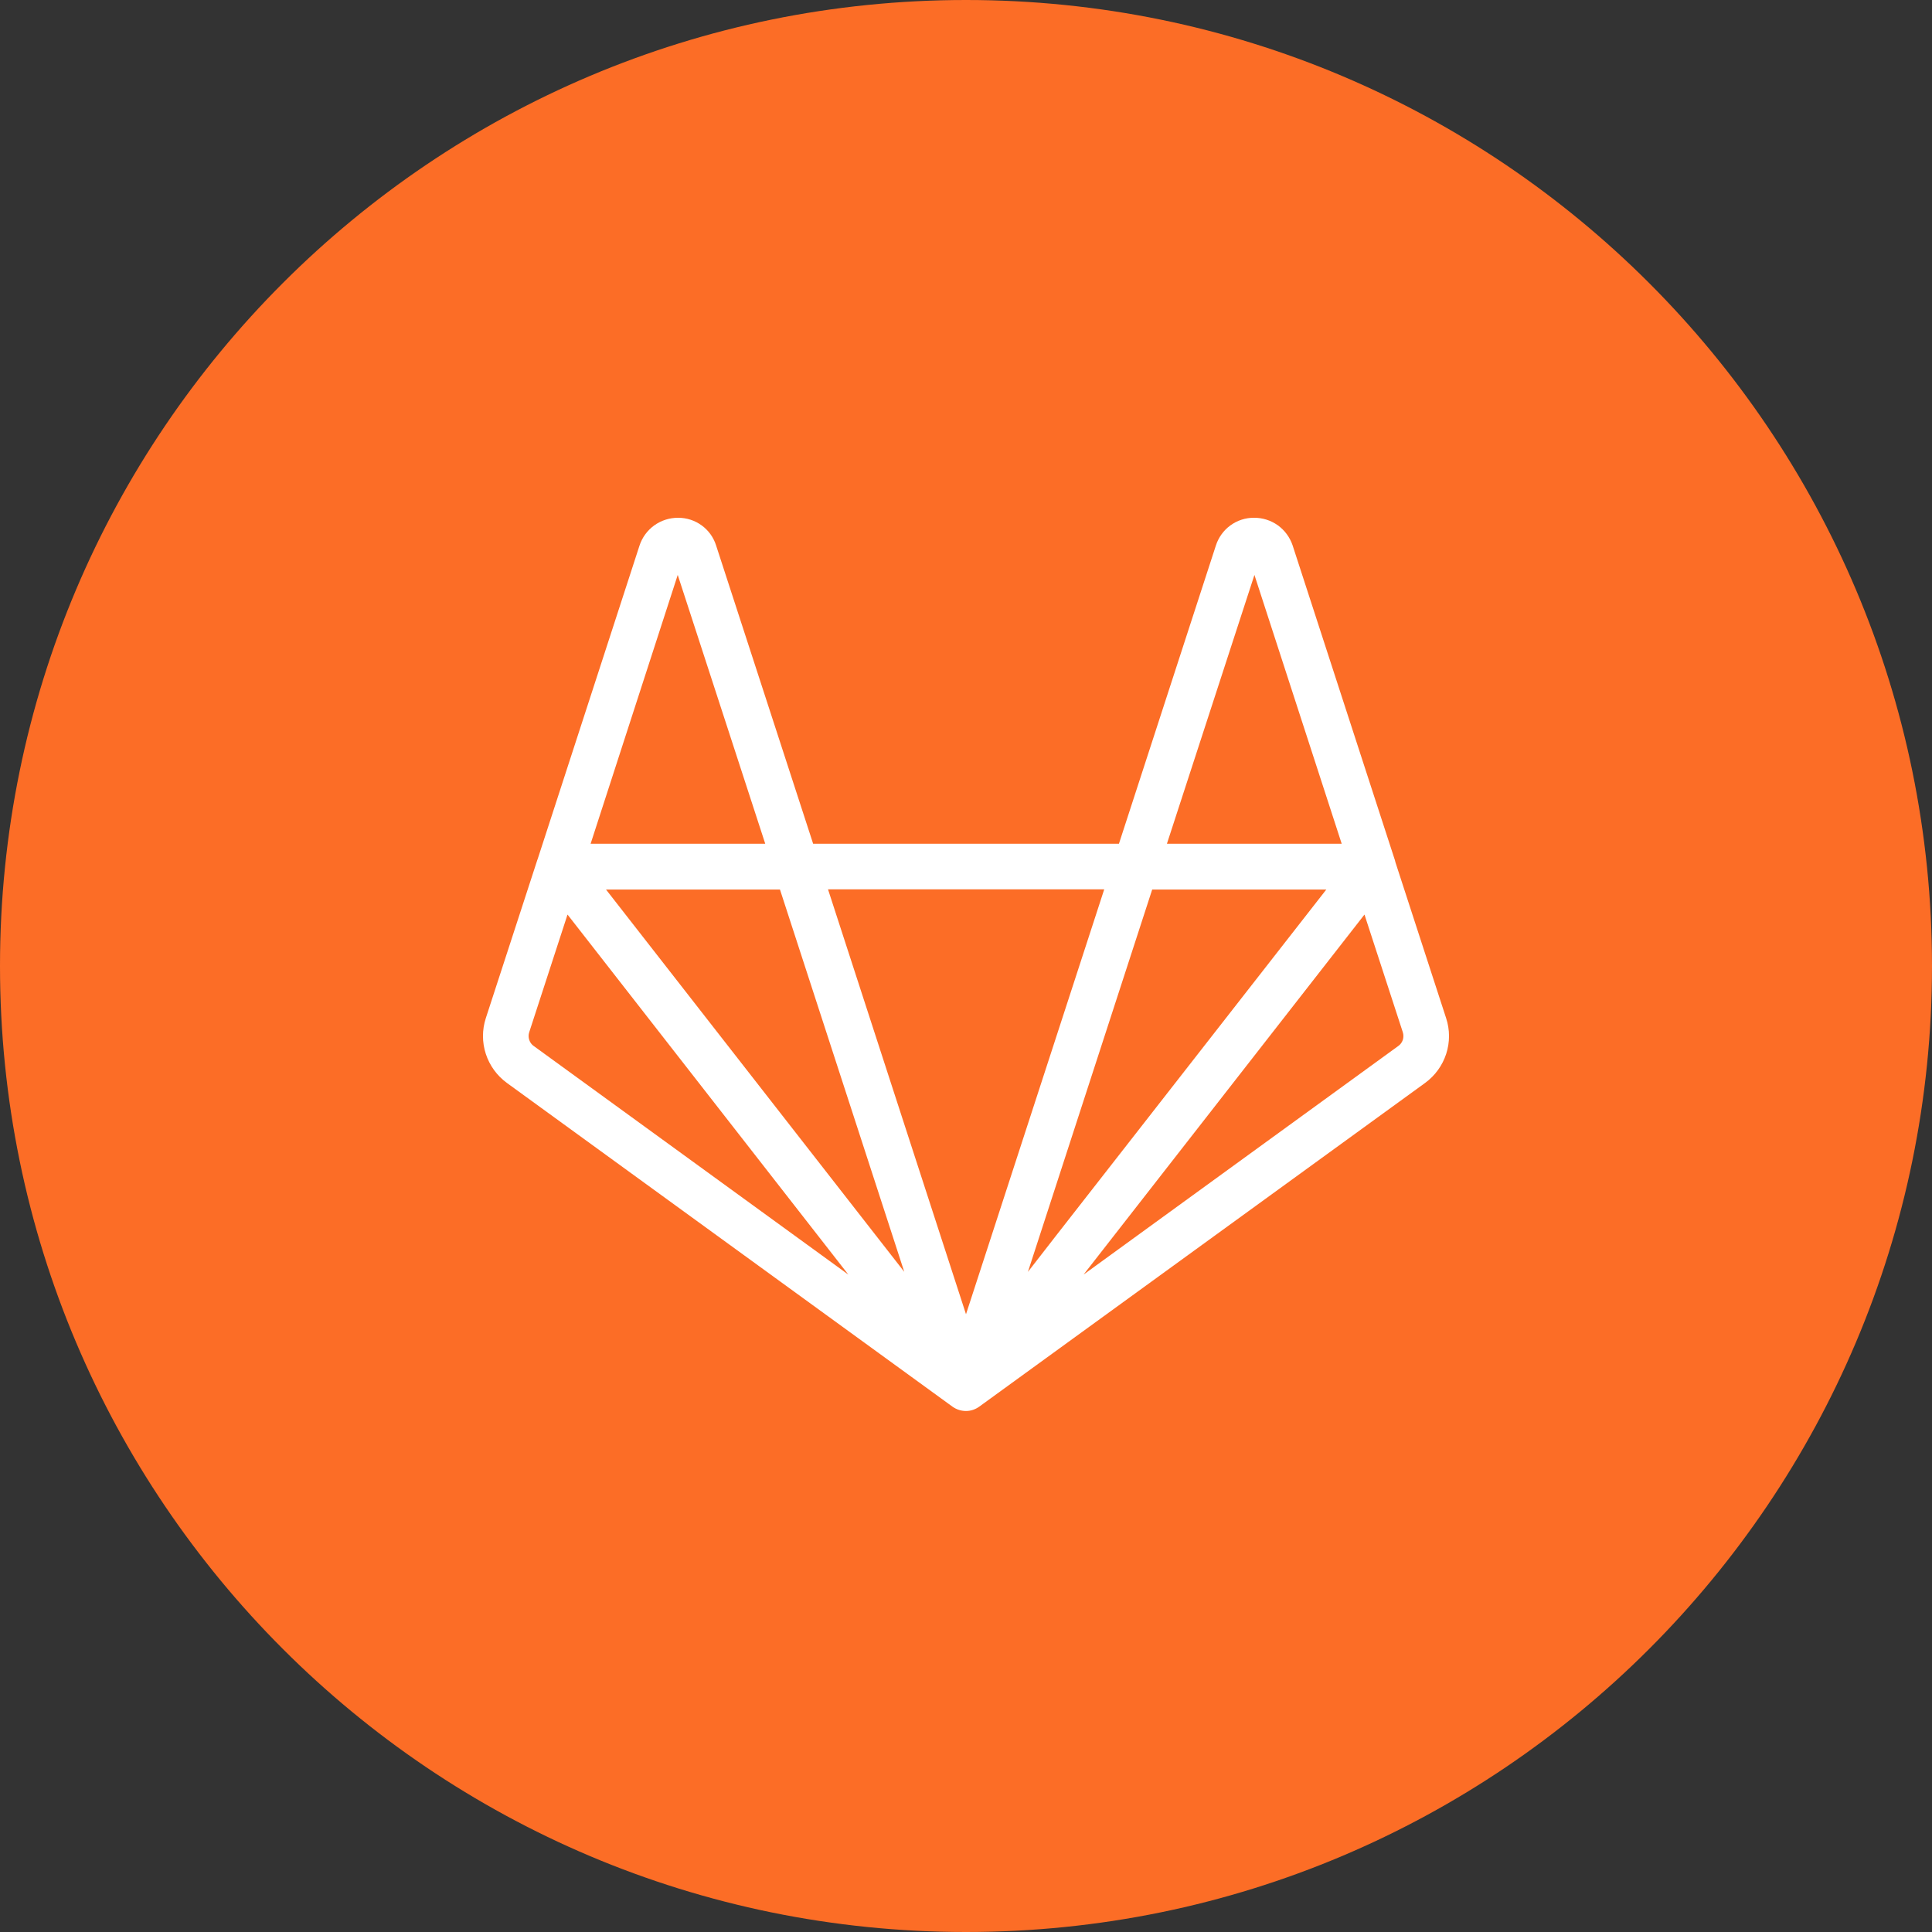 <svg width="24" height="24" viewBox="0 0 24 24" fill="none" xmlns="http://www.w3.org/2000/svg">
<rect x="0" y="0" width="24" height="24" fill="#333333" stroke="none"/>
<path d="M0 12C0 18.627 5.373 24 12 24C18.627 24 24 18.627 24 12C24 5.373 18.627 0 12 0C5.373 0 0 5.373 0 12Z" fill="#FC6D26"/>
<path fill-rule="evenodd" clip-rule="evenodd" d="M17.964 12.647L17.335 10.713C17.332 10.696 17.326 10.678 17.32 10.661L16.057 6.774C16.023 6.674 15.959 6.587 15.873 6.525C15.787 6.464 15.683 6.431 15.578 6.432C15.472 6.431 15.369 6.465 15.284 6.527C15.199 6.589 15.136 6.677 15.104 6.777L13.9 10.481H10.101L8.896 6.777C8.865 6.677 8.802 6.589 8.717 6.527C8.632 6.465 8.53 6.432 8.425 6.432H8.422C8.316 6.432 8.213 6.465 8.127 6.527C8.041 6.589 7.977 6.677 7.944 6.778L6.68 10.669C6.68 10.671 6.679 10.673 6.678 10.675L6.676 10.679L6.035 12.648C5.988 12.792 5.988 12.948 6.035 13.092C6.082 13.236 6.173 13.362 6.296 13.452L11.832 17.474C11.881 17.509 11.94 17.528 12 17.528C12.06 17.528 12.118 17.508 12.167 17.472L17.704 13.452C17.827 13.362 17.918 13.236 17.965 13.092C18.012 12.947 18.012 12.792 17.964 12.647ZM9.506 10.481L8.419 7.142L7.337 10.481H9.506ZM16.667 10.481L15.583 7.142L14.496 10.481H16.667ZM9.689 11.05L11.233 15.799L7.528 11.05H9.689ZM12.769 15.8L14.249 11.247L14.313 11.05H16.476L13.124 15.343L12.769 15.8ZM10.286 11.048H13.717L12 16.326L10.286 11.048ZM6.629 12.993C6.603 12.975 6.584 12.948 6.574 12.917C6.564 12.886 6.564 12.853 6.574 12.823L7.05 11.361L10.539 15.834L6.629 12.993ZM13.461 15.833L17.371 12.993C17.397 12.975 17.417 12.947 17.427 12.916C17.436 12.886 17.436 12.852 17.426 12.822L16.95 11.361L13.474 15.816L13.461 15.833Z" fill="white"/>
</svg>


